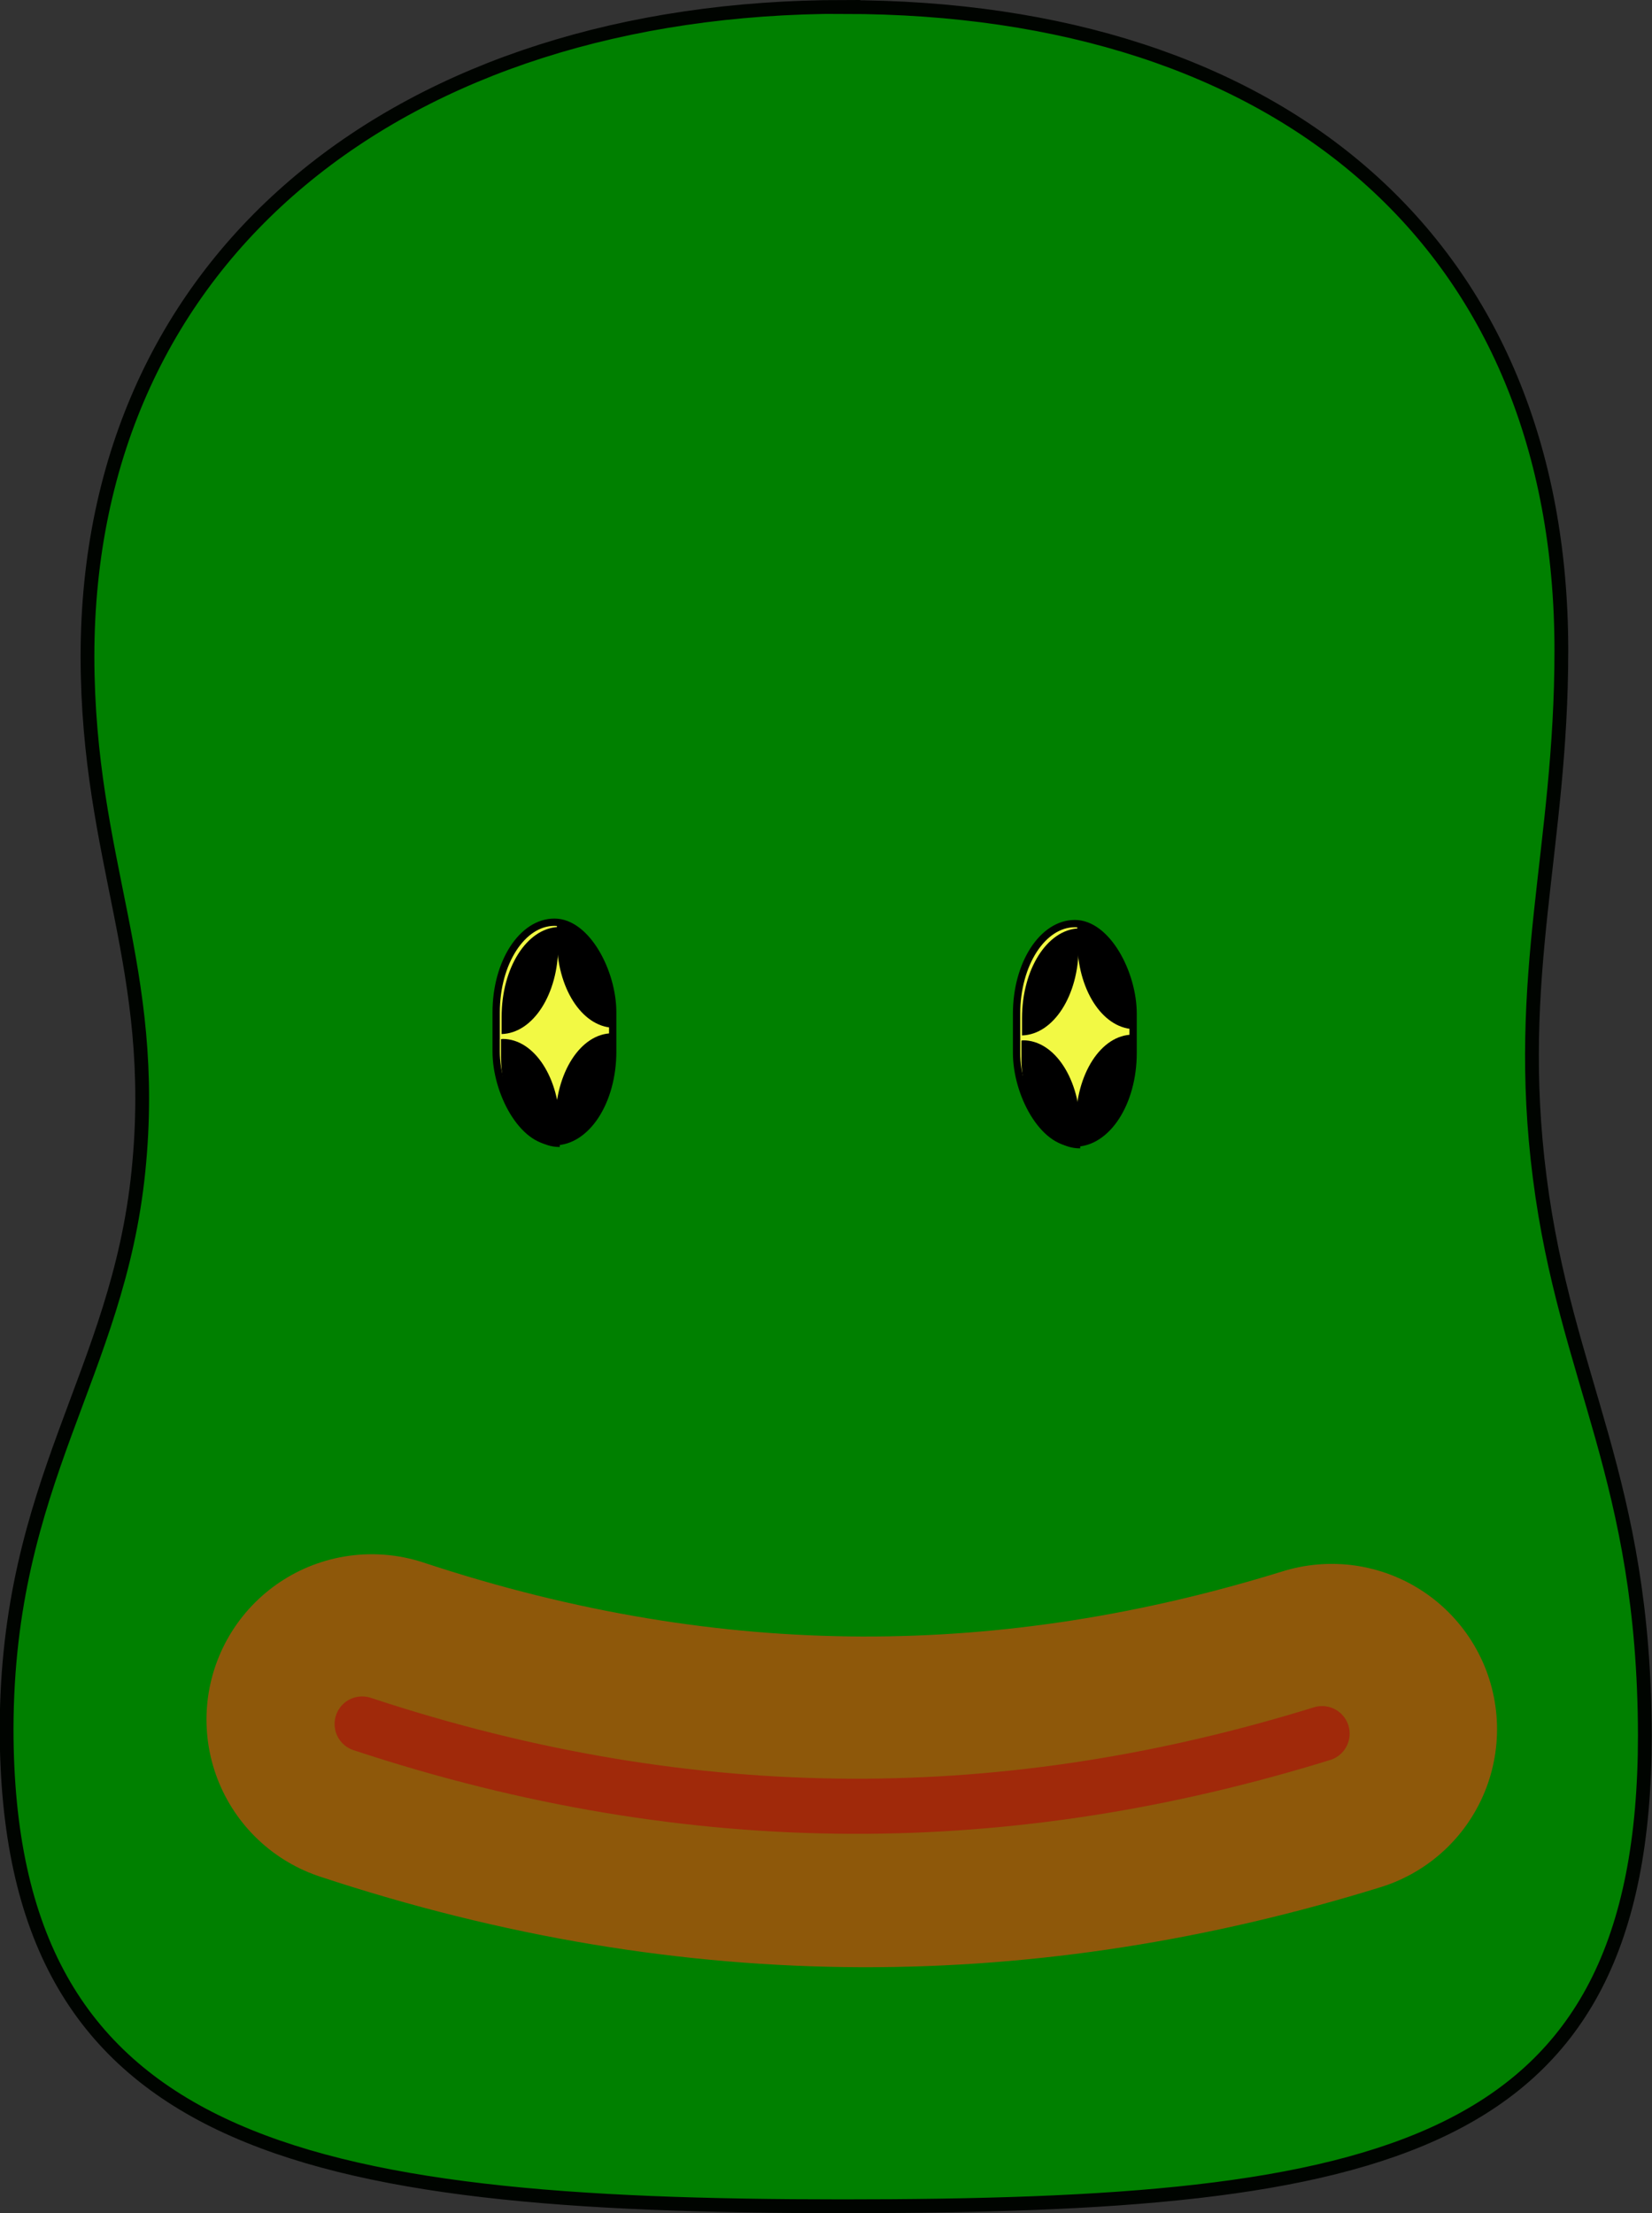 <?xml version="1.0" encoding="UTF-8" standalone="no"?>
<!-- Created with Inkscape (http://www.inkscape.org/) -->

<svg
   xmlns:dc="http://purl.org/dc/elements/1.1/"
   xmlns:cc="http://creativecommons.org/ns#"
   xmlns:rdf="http://www.w3.org/1999/02/22-rdf-syntax-ns#"
   xmlns:svg="http://www.w3.org/2000/svg"
   xmlns="http://www.w3.org/2000/svg"
   xmlns:sodipodi="http://sodipodi.sourceforge.net/DTD/sodipodi-0.dtd"
   xmlns:inkscape="http://www.inkscape.org/namespaces/inkscape"
   width="11.993mm"
   height="16.061mm"
   viewBox="0 0 11.993 16.061"
   version="1.1"
   id="svg5397"
   inkscape:version="0.92.4 (5da689c313, 2019-01-14)"
   sodipodi:docname="mameo_kira.svg">
  <rect x="0" y="0" width="11.993" height="16.061" fill="#333333" stroke="none"/>
  <defs
     id="defs5391" />
  <sodipodi:namedview
     id="base"
     pagecolor="#ffffff"
     bordercolor="#666666"
     borderopacity="1.0"
     inkscape:pageopacity="0.0"
     inkscape:pageshadow="2"
     inkscape:zoom="11.2"
     inkscape:cx="6.0859391"
     inkscape:cy="26.601377"
     inkscape:document-units="mm"
     inkscape:current-layer="layer1"
     showgrid="false"
     fit-margin-top="0"
     fit-margin-left="0"
     fit-margin-right="0"
     fit-margin-bottom="0"
     inkscape:window-width="1920"
     inkscape:window-height="1017"
     inkscape:window-x="-8"
     inkscape:window-y="-8"
     inkscape:window-maximized="1" />
  <g
     inkscape:label="レイヤー 1"
     inkscape:groupmode="layer"
     id="layer1"
     transform="translate(-103.617,-131.731)">
    <path
       style="fill:#008000;fill-opacity:1;fill-rule:evenodd;stroke:#000400;stroke-width:0.1;stroke-miterlimit:4;stroke-dasharray:none;stroke-opacity:1"
       d="m 109.743,131.781 c -3.187,0 -5.491,1.776 -5.491,4.717 0.003,1.494 0.52,2.254 0.37,3.733 -0.15,1.48 -0.953,2.245 -0.957,4.045 -1e-5,3.032 2.131,3.467 6.067,3.467 3.936,0 5.826,-0.385 5.826,-3.417 -0.003,-1.866 -0.575,-2.577 -0.763,-4.049 -0.189,-1.473 0.157,-2.385 0.157,-3.825 0,-2.941 -2.023,-4.67 -5.21,-4.67 z"
       id="path4768-3"
       inkscape:connector-curvature="0"
       sodipodi:nodetypes="sczcsczcs"
       inkscape:label="body" />
    <rect
       style="opacity:1;fill:#000000;fill-opacity:1;fill-rule:evenodd;stroke:none;stroke-width:0.154;stroke-linecap:round;stroke-linejoin:round;stroke-miterlimit:4;stroke-dasharray:none;stroke-opacity:1;paint-order:stroke fill markers"
       id="rect859-5-73"
       width="0.806"
       height="1.517"
       x="96.821"
       y="138.438"
       ry="0.623"
       inkscape:label="righteye" />
    <rect
       style="opacity:1;fill:#000000;fill-opacity:1;fill-rule:evenodd;stroke:none;stroke-width:0.154;stroke-linecap:round;stroke-linejoin:round;stroke-miterlimit:4;stroke-dasharray:none;stroke-opacity:1;paint-order:stroke fill markers"
       id="rect859-5-4-6"
       width="0.806"
       height="1.517"
       x="100.591"
       y="138.473"
       ry="0.623"
       inkscape:label="lefteye" />
    <path
       style="fill:none;stroke:#8e580a;stroke-width:2.4;stroke-linecap:round;stroke-linejoin:miter;stroke-miterlimit:4;stroke-dasharray:none;stroke-opacity:1"
       d="m 106.316,144.211 c 2.432,0.804 4.723,0.765 6.969,0.07"
       id="path5355-4"
       inkscape:connector-curvature="0"
       sodipodi:nodetypes="cc" />
    <path
       style="fill:none;stroke:#a0290a;stroke-width:0.4;stroke-linecap:round;stroke-linejoin:miter;stroke-miterlimit:4;stroke-dasharray:none;stroke-opacity:1"
       d="m 106.246,144.243 c 2.432,0.804 4.723,0.765 6.969,0.07"
       id="path5355"
       inkscape:connector-curvature="0"
       sodipodi:nodetypes="cc" />
    <g
       id="g5373"
       transform="matrix(1.182,0,0,1.182,55.702,115.984)">
      <path
         id="rect859-6-6-9-8"
         d="m 35.335,17.57 c -0.221,0 -0.4,0.368 -0.4,0.368 v -0.034 c 0,-0.026 0.178,-0.349 0.4,-0.349 0.221,0 0.392,0.312 0.4,0.356 l 0.006,0.034 c 0,0 -0.185,-0.374 -0.406,-0.374 z"
         style="opacity:1;fill:#000000;fill-opacity:1;fill-rule:evenodd;stroke:#000000;stroke-width:0.251;stroke-linecap:round;stroke-linejoin:round;stroke-miterlimit:4;stroke-dasharray:none;stroke-opacity:1;paint-order:stroke fill markers"
         inkscape:connector-curvature="0" />
      <path
         id="rect859-6-6-9-8-0"
         d="m 38.587,17.57 c -0.221,0 -0.4,0.368 -0.4,0.368 v -0.034 c 0,-0.026 0.178,-0.349 0.4,-0.349 0.221,0 0.392,0.312 0.4,0.356 l 0.006,0.034 c 0,0 -0.185,-0.374 -0.406,-0.374 z"
         style="opacity:1;fill:#000000;fill-opacity:1;fill-rule:evenodd;stroke:#000000;stroke-width:0.251;stroke-linecap:round;stroke-linejoin:round;stroke-miterlimit:4;stroke-dasharray:none;stroke-opacity:1;paint-order:stroke fill markers"
         inkscape:connector-curvature="0" />
    </g>
    <g
       id="g6050"
       transform="translate(10.432,-1.536)">
      <g
         transform="matrix(1,0,0,1,71.947,117.095)"
         id="g5287"
         inkscape:label="R_eye_shiitake">
        <rect
           style="opacity:1;fill:#f2f944;fill-opacity:1;fill-rule:evenodd;stroke:#000000;stroke-width:0.053;stroke-linecap:round;stroke-linejoin:round;stroke-miterlimit:4;stroke-dasharray:none;stroke-opacity:1;paint-order:stroke fill markers"
           id="rect859-5-77"
           width="0.846"
           height="1.593"
           x="24.84"
           y="22.865"
           ry="0.654" />
        <path
           style="opacity:1;fill:#000000;fill-opacity:1;fill-rule:evenodd;stroke:none;stroke-width:0.158;stroke-linecap:round;stroke-linejoin:round;stroke-miterlimit:4;stroke-dasharray:none;stroke-opacity:1;paint-order:stroke fill markers"
           d="m 25.684,23.671 c -0.23,0 -0.414,0.286 -0.414,0.64 v 0.149 c 0.231,-0.006 0.416,-0.294 0.416,-0.653 v -0.137 c -5.18e-4,-2e-6 -0.001,0 -0.002,0 z"
           id="rect859-5-2"
           inkscape:connector-curvature="0" />
        <path
           inkscape:connector-curvature="0"
           style="opacity:1;fill:#000000;fill-opacity:1;fill-rule:evenodd;stroke:none;stroke-width:0.597;stroke-linecap:round;stroke-linejoin:round;stroke-miterlimit:4;stroke-dasharray:none;stroke-opacity:1;paint-order:stroke fill markers"
           d="m 93.914,89.48 c -0.015,0 -0.03,0.007 -0.045,0.008 v 0.48 c 0,1.37 0.714,2.471 1.6,2.471 0.003,0 0.006,-0.002 0.01,-0.002 v -0.549 c 0,-1.334 -0.697,-2.408 -1.564,-2.408 z"
           transform="scale(0.265)"
           id="rect859-5-3" />
        <path
           inkscape:connector-curvature="0"
           style="opacity:1;fill:#000000;fill-opacity:1;fill-rule:evenodd;stroke:none;stroke-width:0.602;stroke-linecap:round;stroke-linejoin:round;stroke-miterlimit:4;stroke-dasharray:none;stroke-opacity:1;paint-order:stroke fill markers"
           d="m 95.436,86.414 c -0.863,0.039 -1.551,1.12 -1.551,2.465 v 0.467 c 0.862,-0.024 1.551,-1.093 1.551,-2.422 z"
           transform="scale(0.265)"
           id="rect859-5-39" />
        <path
           style="opacity:1;fill:#000000;fill-opacity:1;fill-rule:evenodd;stroke:none;stroke-width:0.159;stroke-linecap:round;stroke-linejoin:round;stroke-miterlimit:4;stroke-dasharray:none;stroke-opacity:1;paint-order:stroke fill markers"
           d="m 25.281,22.861 v 0.13 c 0,0.349 0.179,0.629 0.405,0.64 v -0.119 c 0,-0.353 -0.179,-0.636 -0.405,-0.651 z"
           id="rect859-5-39-1"
           inkscape:connector-curvature="0" />
      </g>
      <g
         id="g5287-3"
         transform="matrix(1,0,0,1,75.725,117.105)"
         inkscape:label="L_eye_shiitake">
        <rect
           style="opacity:1;fill:#f2f944;fill-opacity:1;fill-rule:evenodd;stroke:#000000;stroke-width:0.053;stroke-linecap:round;stroke-linejoin:round;stroke-miterlimit:4;stroke-dasharray:none;stroke-opacity:1;paint-order:stroke fill markers"
           id="rect859-5-77-7"
           width="0.846"
           height="1.593"
           x="24.84"
           y="22.865"
           ry="0.654" />
        <path
           style="opacity:1;fill:#000000;fill-opacity:1;fill-rule:evenodd;stroke:none;stroke-width:0.158;stroke-linecap:round;stroke-linejoin:round;stroke-miterlimit:4;stroke-dasharray:none;stroke-opacity:1;paint-order:stroke fill markers"
           d="m 25.684,23.671 c -0.23,0 -0.414,0.286 -0.414,0.64 v 0.149 c 0.231,-0.006 0.416,-0.294 0.416,-0.653 v -0.137 c -5.18e-4,-2e-6 -0.001,0 -0.002,0 z"
           id="rect859-5-2-9"
           inkscape:connector-curvature="0" />
        <path
           inkscape:connector-curvature="0"
           style="opacity:1;fill:#000000;fill-opacity:1;fill-rule:evenodd;stroke:none;stroke-width:0.597;stroke-linecap:round;stroke-linejoin:round;stroke-miterlimit:4;stroke-dasharray:none;stroke-opacity:1;paint-order:stroke fill markers"
           d="m 93.914,89.48 c -0.015,0 -0.03,0.007 -0.045,0.008 v 0.48 c 0,1.37 0.714,2.471 1.6,2.471 0.003,0 0.006,-0.002 0.01,-0.002 v -0.549 c 0,-1.334 -0.697,-2.408 -1.564,-2.408 z"
           transform="scale(0.265)"
           id="rect859-5-3-4" />
        <path
           inkscape:connector-curvature="0"
           style="opacity:1;fill:#000000;fill-opacity:1;fill-rule:evenodd;stroke:none;stroke-width:0.602;stroke-linecap:round;stroke-linejoin:round;stroke-miterlimit:4;stroke-dasharray:none;stroke-opacity:1;paint-order:stroke fill markers"
           d="m 95.436,86.414 c -0.863,0.039 -1.551,1.12 -1.551,2.465 v 0.467 c 0.862,-0.024 1.551,-1.093 1.551,-2.422 z"
           transform="scale(0.265)"
           id="rect859-5-39-0" />
        <path
           style="opacity:1;fill:#000000;fill-opacity:1;fill-rule:evenodd;stroke:none;stroke-width:0.159;stroke-linecap:round;stroke-linejoin:round;stroke-miterlimit:4;stroke-dasharray:none;stroke-opacity:1;paint-order:stroke fill markers"
           d="m 25.281,22.861 v 0.13 c 0,0.349 0.179,0.629 0.405,0.64 v -0.119 c 0,-0.353 -0.179,-0.636 -0.405,-0.651 z"
           id="rect859-5-39-1-8"
           inkscape:connector-curvature="0" />
      </g>
    </g>
  </g>
</svg>

